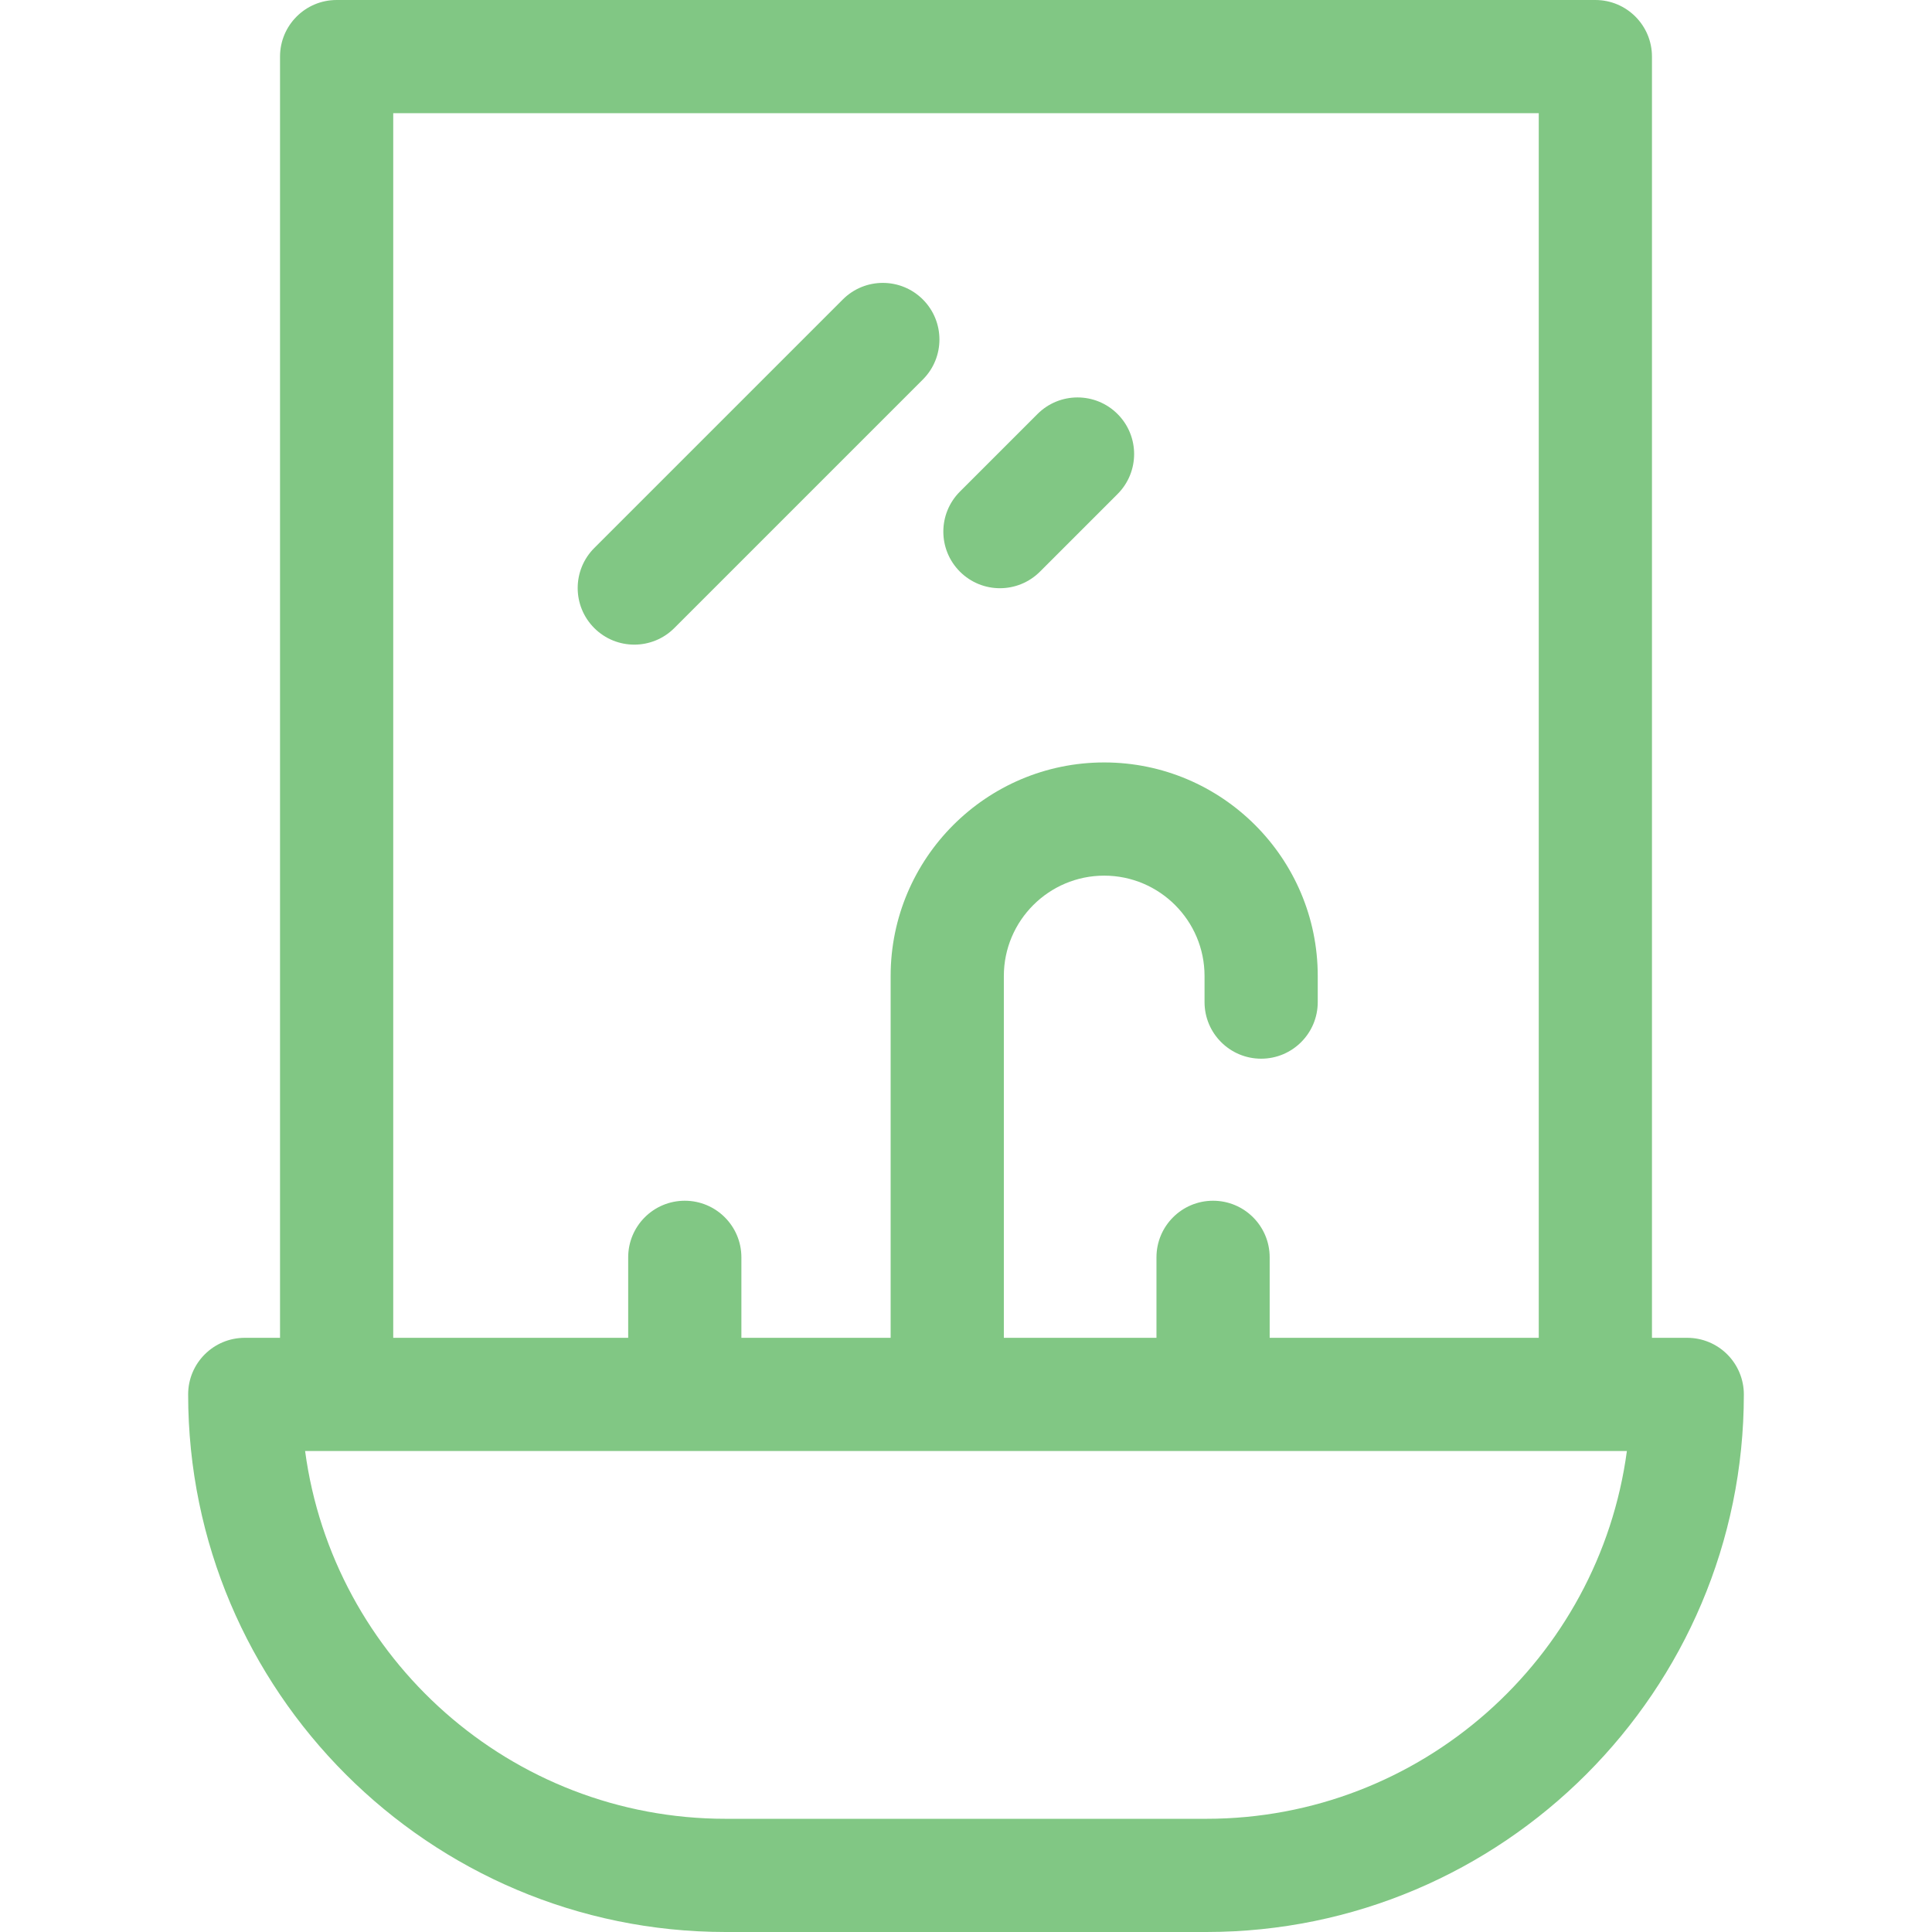 <?xml version="1.0"?>
<svg xmlns="http://www.w3.org/2000/svg" xmlns:xlink="http://www.w3.org/1999/xlink" xmlns:svgjs="http://svgjs.com/svgjs" version="1.1" width="512" height="512" x="0" y="0" viewBox="0 0 512 512" style="enable-background:new 0 0 512 512" xml:space="preserve" class=""><g><g xmlns="http://www.w3.org/2000/svg"><path d="m168.093 170.835c3.839 0 7.678-1.464 10.606-4.393l65.867-65.867c5.858-5.858 5.858-15.355 0-21.213-5.857-5.858-15.355-5.858-21.213 0l-65.867 65.867c-5.858 5.858-5.858 15.355 0 21.213 2.929 2.929 6.768 4.393 10.607 4.393z" fill="#81c784" data-original="#000000" style="" class=""/><path d="m264.992 155.885c3.838 0 7.678-1.465 10.606-4.393l20.563-20.562c5.858-5.858 5.858-15.355 0-21.213-5.856-5.857-15.355-5.858-21.213 0l-20.562 20.562c-5.858 5.858-5.858 15.355 0 21.213 2.928 2.928 6.767 4.393 10.606 4.393z" fill="#81c784" data-original="#000000" style="" class=""/><path d="m457.745 358.93c-2.812-2.813-6.628-4.394-10.606-4.394h-9.35v-339.536c0-8.284-6.716-15-15-15h-333.578c-8.284 0-15 6.716-15 15v339.537h-9.35c-8.284 0-15 6.716-15 15 0 78.554 63.909 142.463 142.463 142.463h127.352c78.555 0 142.463-63.909 142.463-142.463 0-3.978-1.58-7.794-4.394-10.607zm-353.534-328.93h303.578v324.537h-71.312v-21.33c0-8.284-6.716-15-15-15s-15 6.716-15 15v21.33h-40.446v-95.889c0-14.663 11.93-26.593 26.593-26.593 14.664 0 26.594 11.93 26.594 26.593v6.917c0 8.284 6.716 15 15 15s15-6.716 15-15v-6.917c0-31.206-25.388-56.593-56.594-56.593-31.205 0-56.593 25.387-56.593 56.593v95.889h-39.554v-21.33c0-8.284-6.716-15-15-15s-15 6.716-15 15v21.33h-62.266zm215.465 452h-127.352c-56.929 0-104.114-42.514-111.467-97.463l350.285.001c-7.353 54.948-54.537 97.462-111.466 97.462z" fill="#81c784" data-original="#000000" style="" class=""/></g></g></svg>
